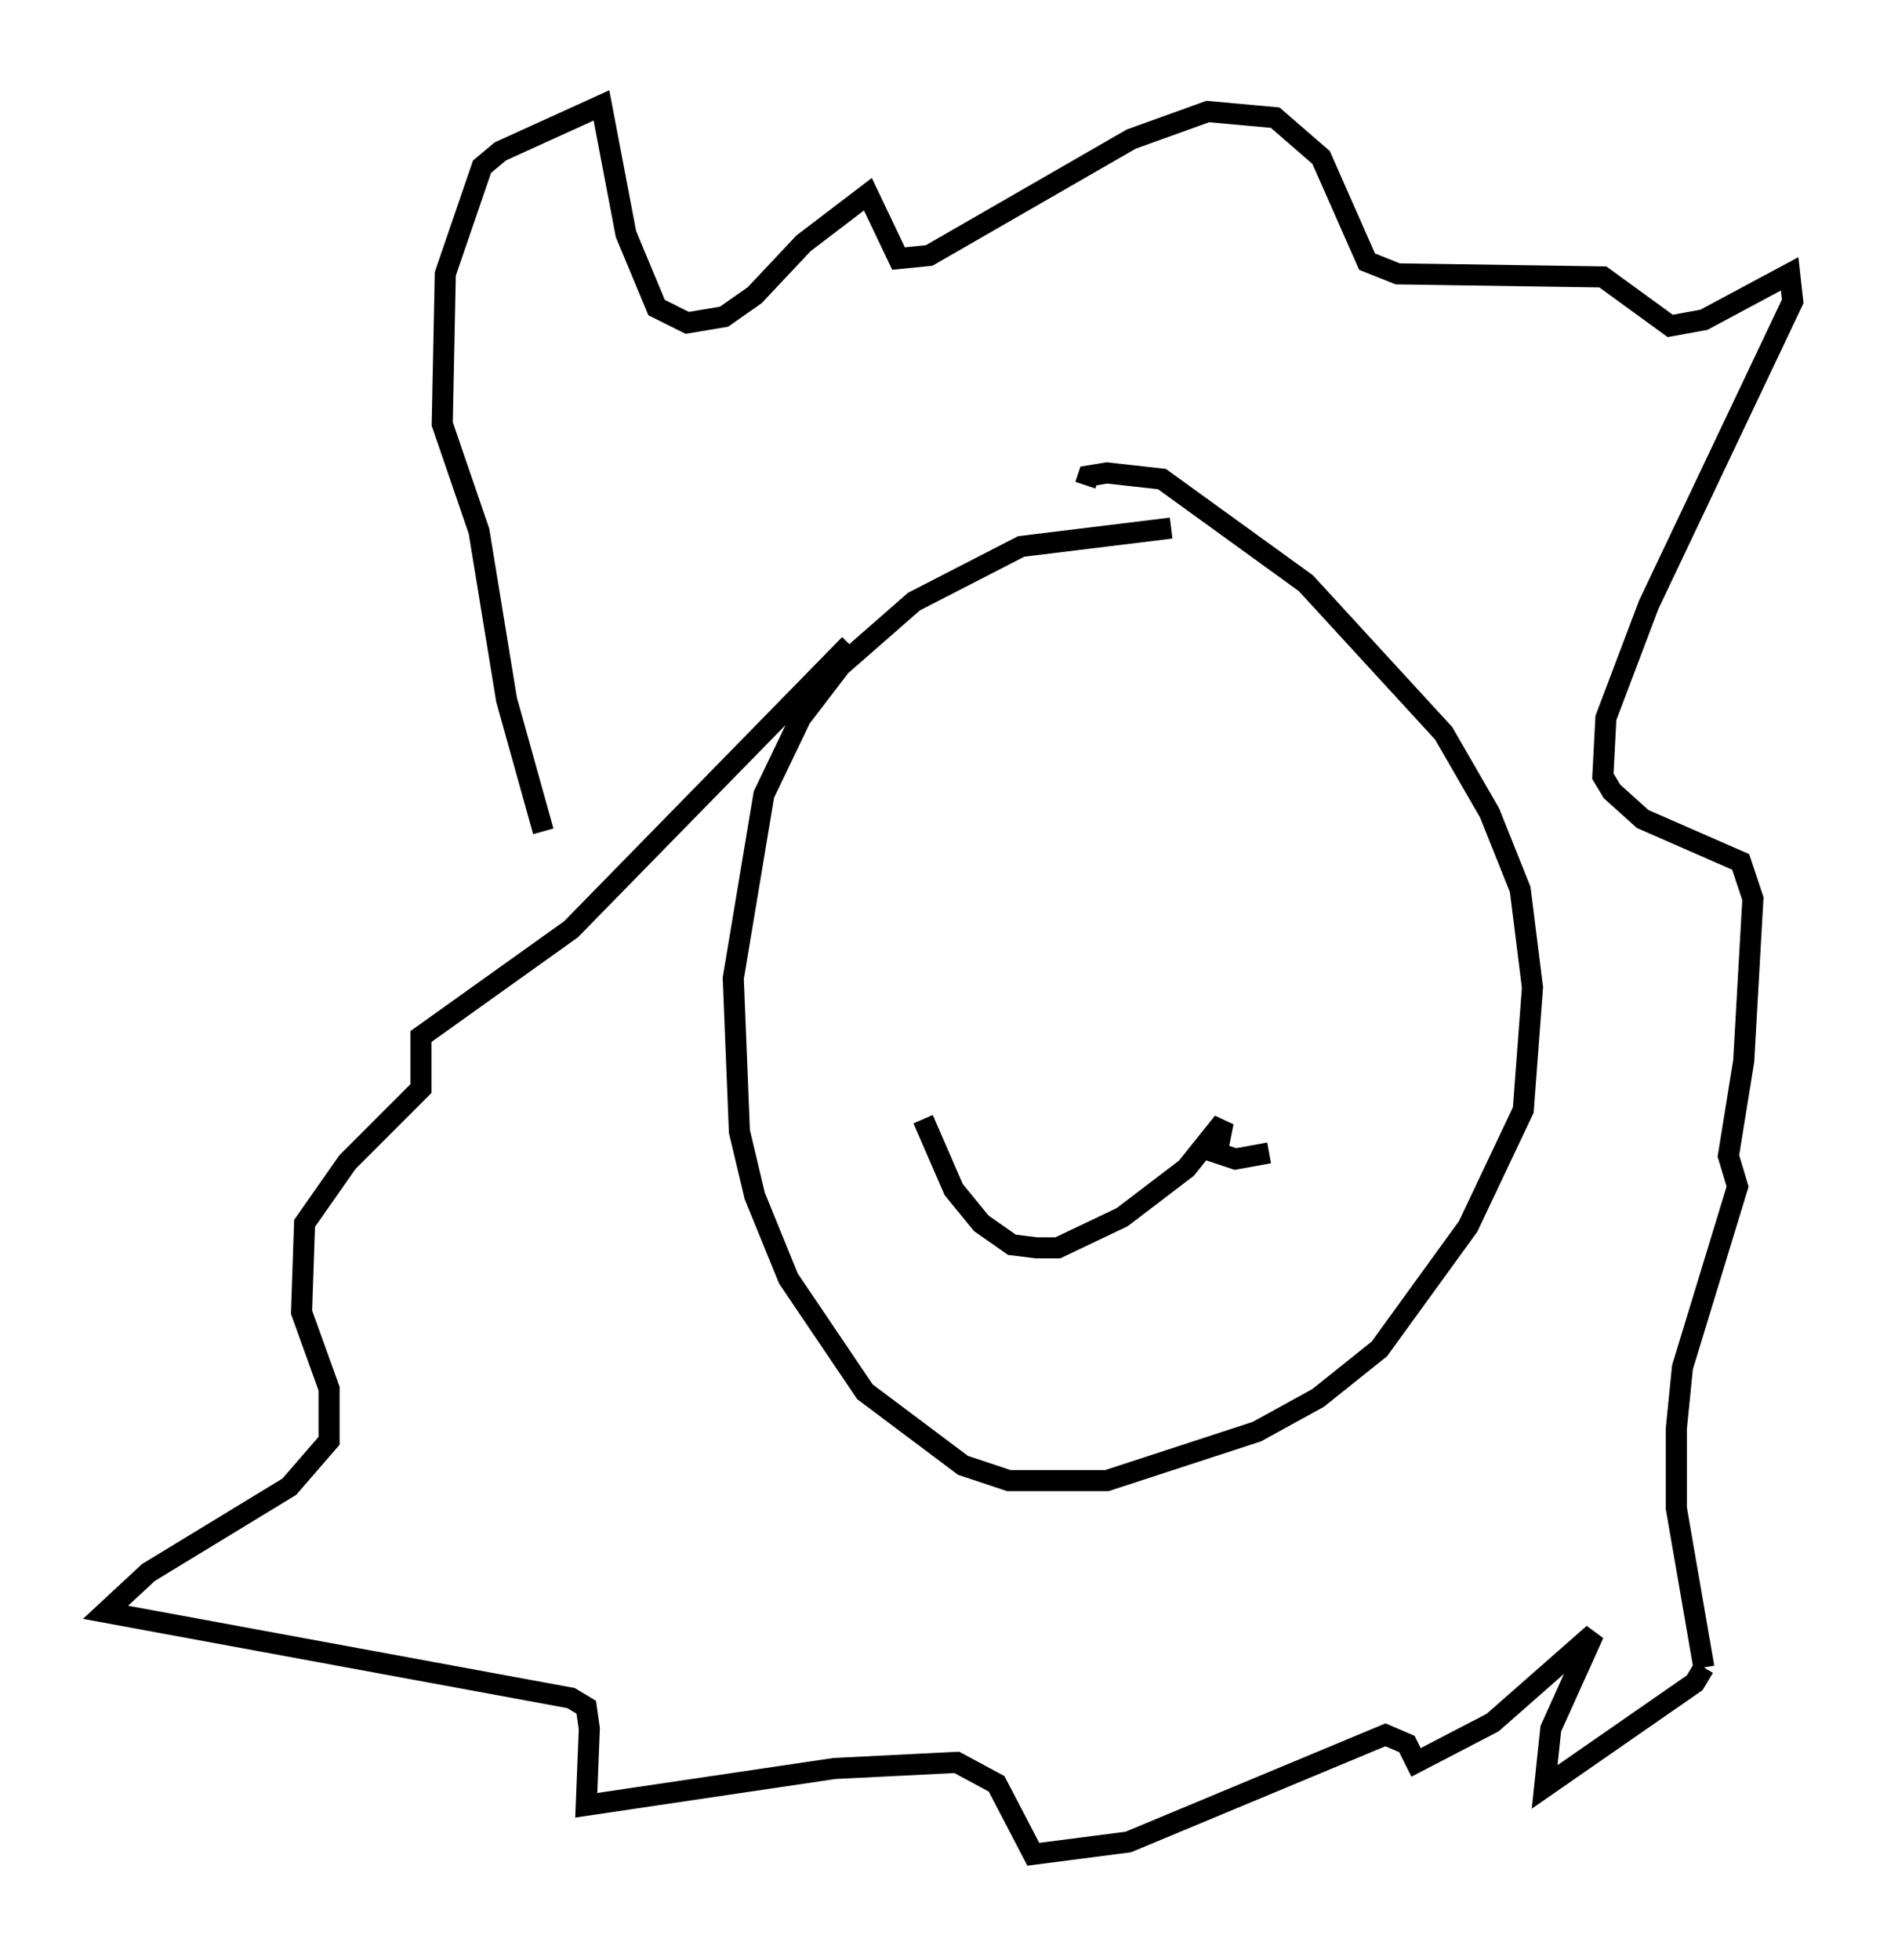 <?xml version="1.0" encoding="utf-8" ?>
<svg baseProfile="full" height="92.938" version="1.1" width="90.033" xmlns="http://www.w3.org/2000/svg" xmlns:ev="http://www.w3.org/2001/xml-events" xmlns:xlink="http://www.w3.org/1999/xlink"><defs /><rect fill="white" height="92.938" width="90.033" x="0" y="0" /><path d="M29.112, 43.927 m-3.341, -4.503 l-1.743, -6.246 -1.307, -7.989 l-1.743, -5.084 0.145, -7.117 l1.743, -5.084 0.872, -0.726 l4.793, -2.179 1.162, 6.101 l1.453, 3.486 1.453, 0.726 l1.743, -0.291 1.453, -1.017 l2.324, -2.469 3.05, -2.324 l1.453, 3.05 1.453, -0.145 l9.587, -5.52 3.631, -1.307 l3.196, 0.291 2.179, 1.888 l2.179, 4.939 1.453, 0.581 l9.732, 0.145 3.196, 2.324 l1.598, -0.291 4.067, -2.179 l0.145, 1.307 -6.827, 14.38 l-2.034, 5.374 -0.145, 2.76 l0.436, 0.726 1.453, 1.307 l4.648, 2.034 0.581, 1.743 l-0.436, 7.698 -0.726, 4.503 l0.436, 1.453 -2.615, 8.57 l-0.291, 2.905 0.0, 3.777 l1.307, 7.553 m0.0, 0.0 l-0.436, 0.726 -7.117, 4.939 l0.291, -2.76 2.034, -4.503 l-4.793, 4.212 -3.631, 1.888 l-0.436, -0.872 -1.017, -0.436 l-12.201, 5.084 -4.503, 0.581 l-1.743, -3.341 -1.888, -1.017 l-5.81, 0.291 -11.765, 1.743 l0.145, -3.631 -0.145, -1.017 l-0.726, -0.436 -22.078, -4.067 l2.034, -1.888 6.682, -4.067 l1.888, -2.179 0.0, -2.469 l-1.307, -3.631 0.145, -4.212 l2.034, -2.905 3.486, -3.486 l0.0, -2.469 7.117, -5.084 l13.218, -13.508 m15.251, -5.52 l-7.117, 0.872 -5.084, 2.615 l-3.486, 3.05 -1.888, 2.469 l-1.743, 3.631 -1.453, 8.715 l0.291, 7.263 0.726, 3.05 l1.598, 3.922 3.631, 5.374 l4.648, 3.486 2.179, 0.726 l4.648, 0.0 7.117, -2.324 l2.905, -1.598 2.905, -2.324 l4.212, -5.81 2.615, -5.52 l0.436, -5.81 -0.581, -4.648 l-1.453, -3.631 -2.179, -3.777 l-6.536, -7.117 -6.827, -4.939 l-2.615, -0.291 -0.872, 0.145 l-0.145, 0.436 m-7.698, 30.067 l1.453, 3.341 1.307, 1.598 l1.453, 1.017 1.162, 0.145 l1.017, 0.0 3.05, -1.453 l3.05, -2.324 1.743, -2.179 l-0.291, 1.453 0.872, 0.291 l1.598, -0.291 " fill="none" stroke="black" stroke-width="1" /></svg>